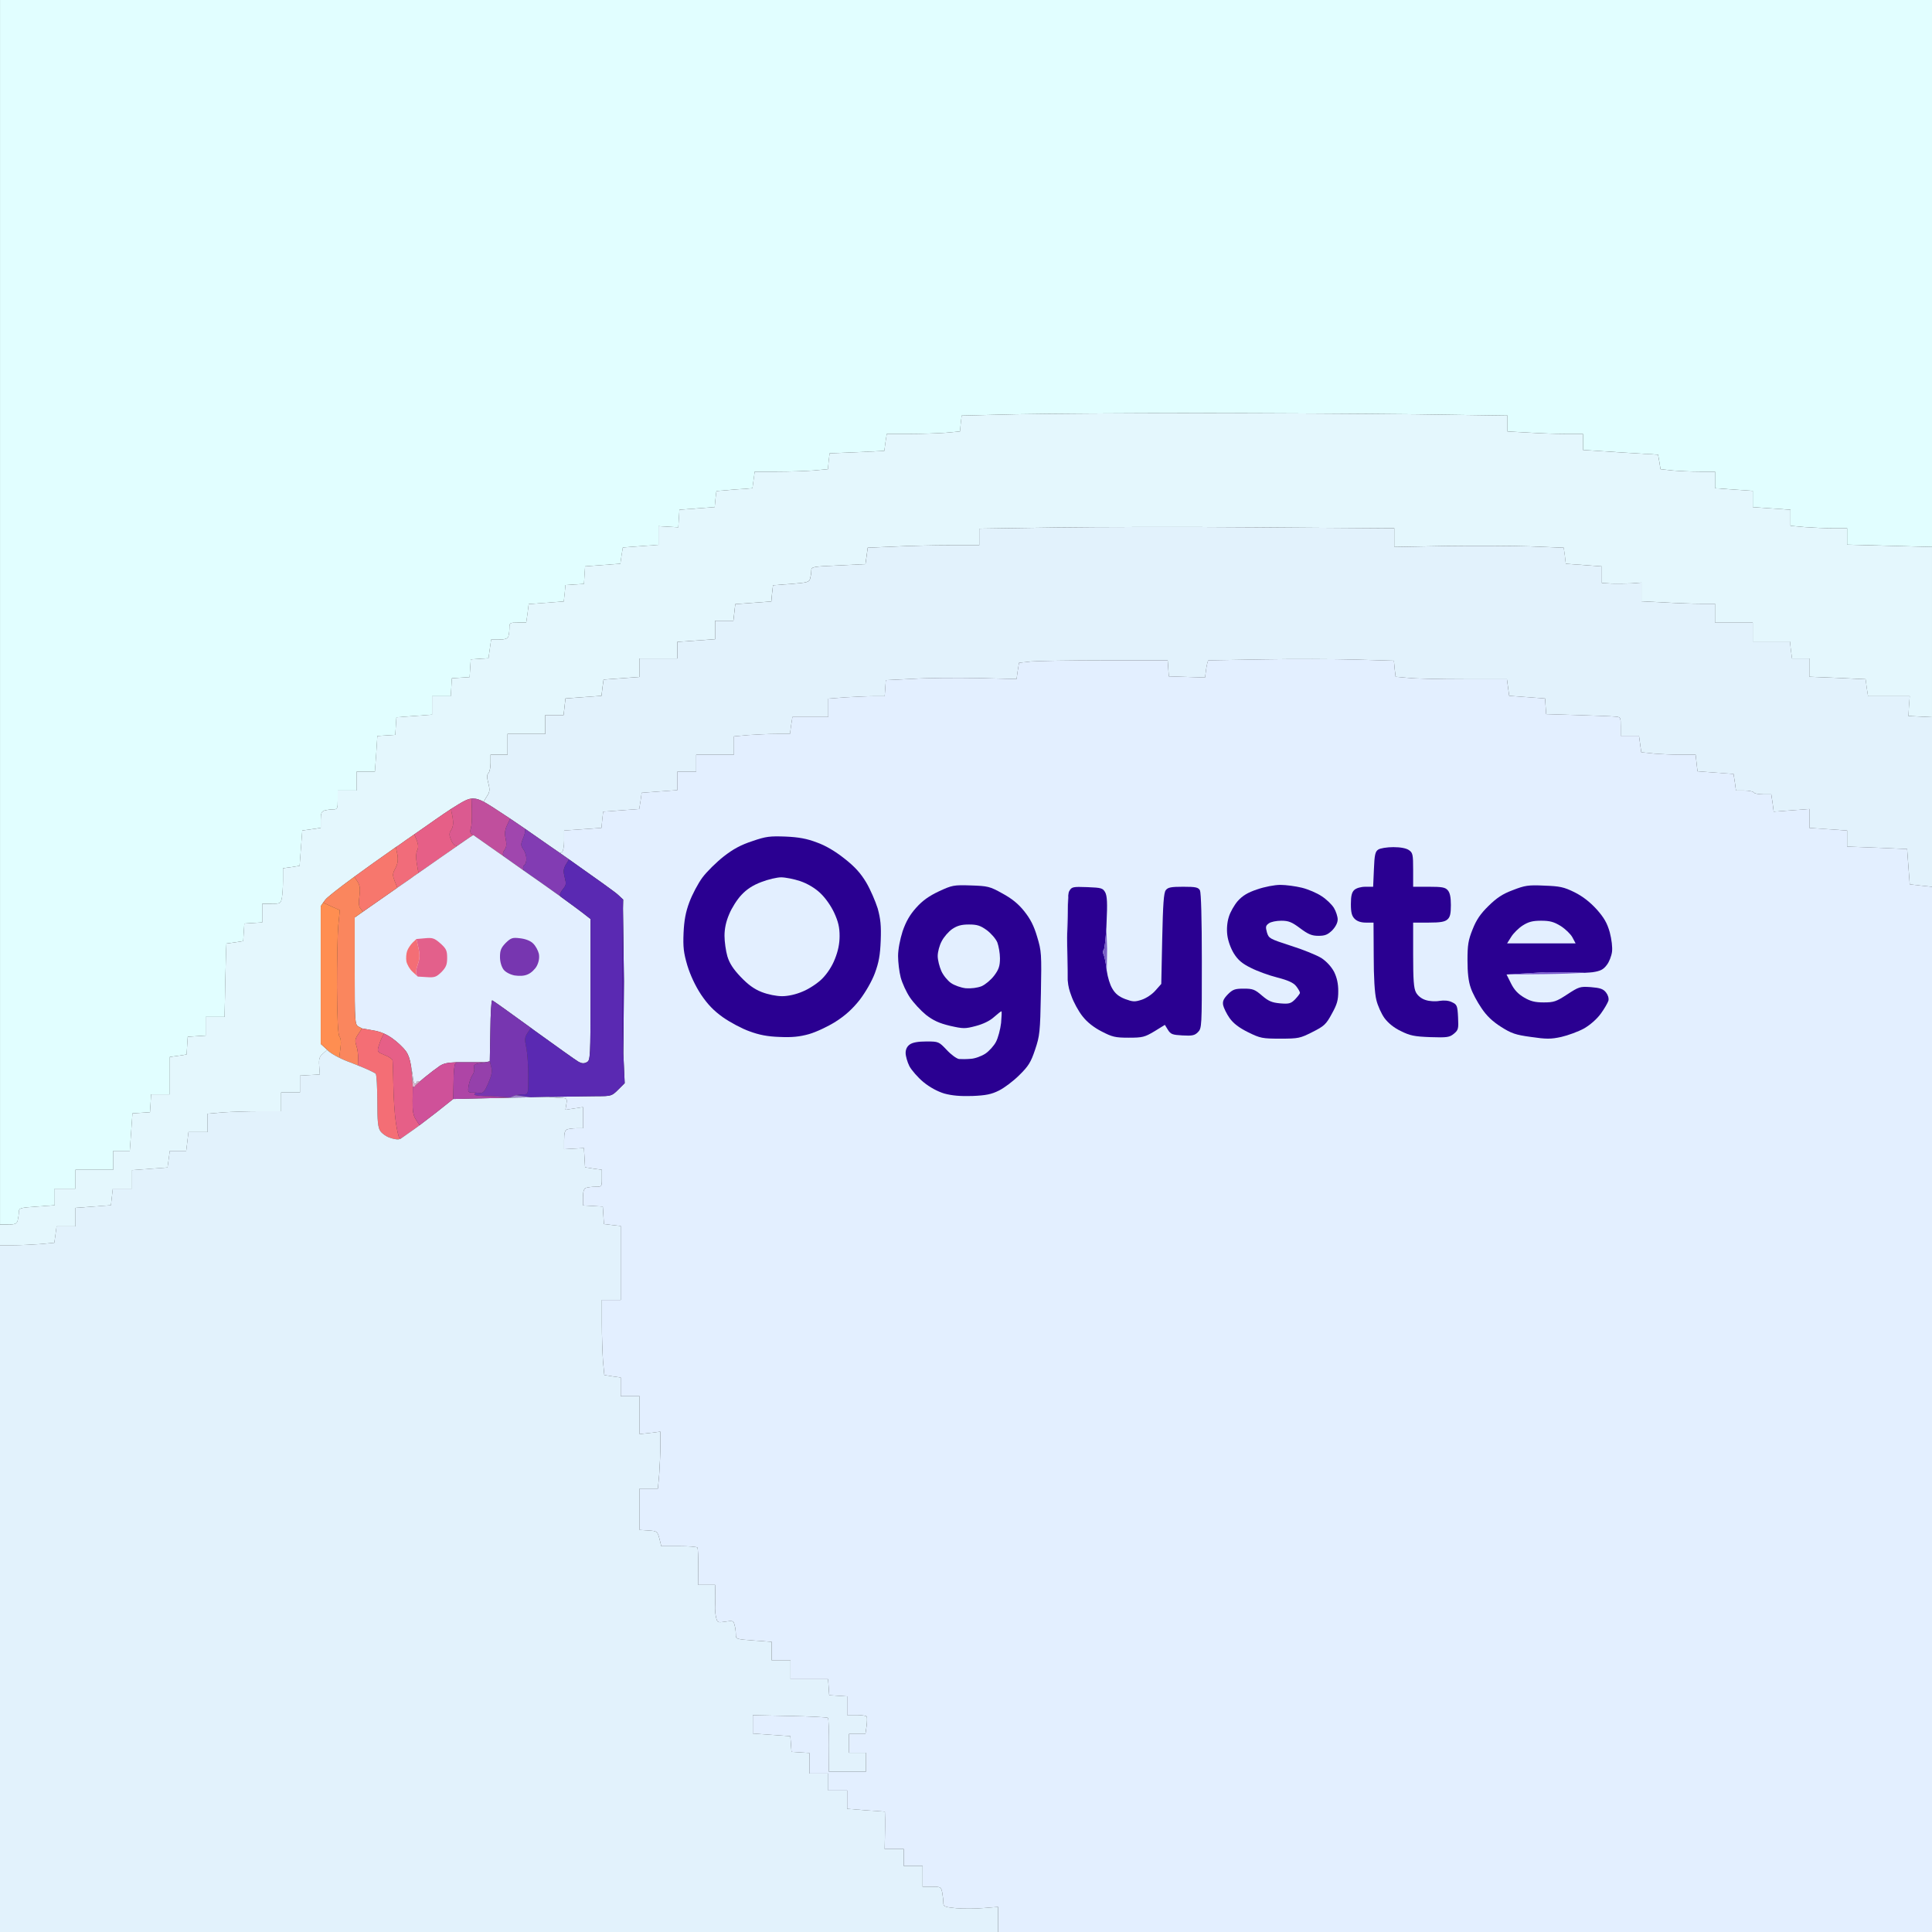 <?xml version="1.0" encoding="UTF-8" standalone="no"?><!DOCTYPE svg PUBLIC "-//W3C//DTD SVG 20010904//EN"
 "http://www.w3.org/Graphics/SVG/1.1/DTD/svg11.dtd">
<svg version="1.1" baseProfile="full" xmlns="http://www.w3.org/2000/svg"
 width="1024pt" height="1024pt" viewBox="0 0 1024 1024" preserveAspectRatio="xMidYMid meet">
<rect x="0" y="0" width="1024" height="1024" fill="#333333" stroke="none"/>
<g id="svg" fill="black" stroke="none" stroke-linecap="round" transform="scale(0.1,0.1)">
<path d="M0 6490l44 0 c37 0 45 -4 50 -22 3 -13 6 -33 6 -45 0 -20 7 -22 95 -28 l95 -7 0 -44 
0 -44 55 0 55 0 0 -50 0 -50 100 0 100 0 0 -50 0 -50 44 0 44 0 7 -99 7 -100 47 -3 
46 -3 3 -47 3 -48 50 0 49 0 0 -99 0 -99 44 -6 45 -7 3 -47 3 -47 47 -3 
48 -3 0 -50 0 -49 50 0 50 0 1 -42 c1 -24 2 -90 3 -148 2 -58 3 -126 4 -152 
l2 -47 44 -6 45 -7 3 -47 3 -46 48 -3 47 -3 0 -50 0 -49 49 0 c46 0 49 -1 55 -31 
3 -17 6 -60 6 -94 l0 -63 44 -6 44 -7 7 -94 7 -93 49 -7 49 -7 0 -43 c0 -34 4 -44 20 -49 
11 -3 31 -6 45 -6 23 0 25 -3 25 -50 l0 -50 50 0 50 0 0 -50 0 -50 49 0 
48 0 7 -94 6 -95 48 -3 47 -3 3 -46 3 -47 95 -7 94 -7 0 -49 0 -49 49 0 
50 0 3 -47 3 -48 47 -3 47 -3 3 -47 3 -47 47 -3 47 -3 7 -50 7 -49 42 0 
c30 0 45 -5 49 -16 3 -9 6 -29 6 -45 0 -28 2 -29 45 -29 l44 0 7 -49 6 -49 93 -7 
93 -7 5 -44 4 -43 49 -3 49 -3 3 -46 3 -47 93 -7 94 -7 6 -43 7 -43 94 -7 
95 -7 0 -49 0 -50 53 3 52 3 3 -46 3 -47 93 -7 94 -7 4 -43 5 -42 95 -8 
96 -7 6 -44 6 -44 118 0 c66 0 153 -3 194 -6 l76 -7 4 -42 5 -42 145 -6 
145 -7 6 -45 7 -45 118 0 c66 0 153 -3 194 -6 l76 -7 4 -42 5 -42 287 -7 
c157 -3 588 -6 956 -6 369 0 891 3 1160 6 l490 7 0 42 0 42 110 6 c61 4 151 7 200 7 
l90 0 0 43 0 42 199 13 199 12 7 39 6 38 65 7 c35 3 100 6 144 6 l80 0 0 44 
0 44 100 7 100 7 0 43 0 43 100 7 100 7 0 43 0 42 77 7 c42 3 109 6 150 6 
l73 0 0 43 0 44 225 6 225 6 0 -1449 0 -1450 -5120 0 -5120 0 0 5120 0 1370 
z" fill="rgb(225, 254, 255)"/>
<path d="M0 6490l0 110 68 0 c38 0 103 -3 144 -6 l76 -7 6 -43 6 -44 50 0 50 0 0 -49 
0 -49 94 -7 94 -7 5 -44 5 -44 51 0 51 0 0 -49 0 -49 94 -7 94 -7 6 -44 
6 -44 43 0 44 0 6 -50 6 -50 51 0 50 0 0 -49 0 -48 80 -7 c44 -3 132 -6 195 -6 
l115 0 0 -50 0 -50 50 0 50 0 0 -44 0 -45 53 -3 52 -3 -3 -45 c-3 -37 1 -50 19 -65 
l23 -21 -34 -31 0 -365 0 -365 13 -19 11 -15 c9 -12 64 -56 154 -122 59 -43 134 -97 220 -157 
4 -2 7 -5 11 -7 32 -23 61 -43 87 -61 90 -63 151 -106 194 -134 67 -43 90 -54 109 -55 
4 -1 9 -1 14 0 12 0 26 4 50 16 l19 -31 c14 -21 15 -33 6 -67 -8 -31 -8 -45 1 -54 
6 -6 11 -30 11 -54 l0 -43 45 0 45 0 0 -55 0 -55 100 0 100 0 0 -50 0 -50 49 0 
48 0 5 -44 5 -44 95 -7 96 -7 5 -43 6 -43 96 -7 95 -7 0 -49 0 -49 100 0 
100 0 0 -44 0 -44 100 -7 100 -7 0 -49 0 -49 49 0 48 0 5 -44 5 -44 95 -7 
96 -7 4 -43 5 -43 96 -7 c86 -7 96 -9 101 -29 3 -11 6 -30 6 -42 0 -20 7 -21 144 -27 
l143 -7 6 -43 6 -44 141 -6 c77 -4 210 -7 295 -7 l155 0 0 -44 0 -44 405 -6 
c223 -3 700 -4 1060 -1 360 3 673 5 695 5 l40 0 0 49 0 50 275 -5 c151 -2 353 -1 449 2 
l174 7 6 42 5 43 96 7 95 7 0 44 0 44 53 3 c28 1 76 0 105 -1 l52 -4 0 50 
0 49 122 6 c66 4 154 7 195 7 l73 0 0 50 0 50 100 0 100 0 0 50 0 50 99 0 
98 0 5 45 6 45 46 0 46 0 0 48 0 49 149 6 149 7 6 45 7 45 111 0 110 0 -4 53 
-3 52 63 3 62 3 0 -901 0 -1 -225 -6 -225 -6 0 -44 0 -43 -73 0 c-41 0 -108 -3 -150 -6 
l-77 -7 0 -42 0 -43 -100 -7 -100 -7 0 -43 0 -43 -100 -7 -100 -7 0 -44 
0 -44 -80 0 c-44 0 -109 -3 -144 -6 l-65 -7 -6 -38 -7 -39 -199 -12 -199 -13 0 -42 
0 -43 -90 0 c-49 0 -139 -3 -200 -7 l-110 -6 0 -42 0 -42 -490 -7 c-269 -3 -791 -6 -1160 -6 
-368 0 -799 3 -956 6 l-287 7 -5 42 -4 42 -76 7 c-41 3 -128 6 -194 6 l-118 0 -7 45 
-6 45 -145 7 -145 6 -5 42 -4 42 -76 7 c-41 3 -128 6 -194 6 l-118 0 -6 44 
-6 44 -96 7 -95 8 -5 42 -4 43 -94 7 -93 7 -3 47 -3 46 -52 -3 -53 -3 0 50 
0 49 -95 7 -94 7 -7 43 -6 43 -94 7 -93 7 -3 47 -3 46 -49 3 -49 3 -4 43 
-5 44 -93 7 -93 7 -6 49 -7 49 -44 0 c-43 0 -45 1 -45 29 0 16 -3 36 -6 45 
-4 11 -19 16 -49 16 l-42 0 -7 49 -7 50 -47 3 -47 3 -3 47 -3 47 -47 3 -47 3 -3 48 
-3 47 -50 0 -49 0 0 49 0 49 -94 7 -95 7 -3 47 -3 46 -47 3 -48 3 -6 95 
-7 94 -48 0 -49 0 0 50 0 50 -50 0 -50 0 0 50 c0 47 -2 50 -25 50 -14 0 -34 3 -45 6 
-16 5 -20 15 -20 49 l0 43 -49 7 -49 7 -7 93 -7 94 -44 7 -44 6 0 63 c0 34 -3 77 -6 94 
-6 30 -9 31 -55 31 l-49 0 0 49 0 50 -47 3 -48 3 -3 46 -3 47 -45 7 -44 6 -2 47 
c-1 26 -2 94 -4 152 -1 58 -2 124 -3 148 l-1 42 -50 0 -50 0 0 49 0 50 -48 3 
-47 3 -3 47 -3 47 -45 7 -44 6 0 99 0 99 -49 0 -50 0 -3 48 -3 47 -46 3 
-47 3 -7 100 -7 99 -44 0 -44 0 0 50 0 50 -100 0 -100 0 0 50 0 50 -55 0 
-55 0 0 44 0 44 -95 7 c-88 6 -95 8 -95 28 0 12 -3 32 -6 45 -5 18 -13 22 -50 22 
l-44 0 z" fill="rgb(228, 247, 253)"/>
<path d="M2563 4249c27 15 69 42 141 90 23 16 49 33 78 53 35 24 74 52 119 83 23 16 46 32 68 47 
l10 -6 c6 -4 11 -31 11 -61 l0 -53 99 -7 99 -7 4 -43 5 -43 96 -7 95 -7 7 -43 
6 -43 94 -7 95 -7 0 -49 0 -49 50 0 50 0 0 -45 0 -45 100 0 100 0 0 -49 
0 -48 77 -7 c42 -3 108 -6 148 -6 l72 0 6 -45 7 -45 95 0 95 0 0 -49 0 -48 92 -7 
c50 -3 117 -6 149 -6 l58 0 3 -42 3 -43 143 -7 c78 -5 234 -6 346 -4 l204 5 6 -43 
7 -43 64 -7 c36 -3 213 -6 394 -6 l330 0 3 43 3 42 96 3 96 3 6 -46 c4 -25 9 -45 12 -45 
3 0 133 -2 290 -5 157 -3 377 -2 489 1 l204 6 4 43 5 42 67 6 c36 4 169 7 295 7 
l228 0 6 44 6 44 95 7 95 7 3 42 3 41 165 5 c91 3 180 6 198 8 32 2 32 3 32 52 
l0 50 49 0 48 0 6 44 6 43 66 7 c36 3 100 6 144 6 l78 0 5 44 5 44 96 7 
95 7 7 44 6 44 44 0 c24 0 47 5 50 10 3 6 26 10 49 10 l44 0 7 46 6 46 95 -7 
94 -7 0 50 0 50 100 7 100 7 0 43 0 42 159 6 159 7 7 94 7 93 59 7 59 6 
0 -899 -62 -3 -63 -3 3 -52 4 -53 -110 0 -111 0 -7 -45 -6 -45 -149 -7 -149 -6 0 -49 
0 -48 -46 0 -46 0 -6 -45 -5 -45 -98 0 -99 0 0 -50 0 -50 -100 0 -100 0 0 -50 
0 -50 -73 0 c-41 0 -129 -3 -195 -7 l-122 -6 0 -49 0 -50 -52 4 c-29 1 -77 2 -105 1 
l-53 -3 0 -44 0 -44 -95 -7 -96 -7 -5 -43 -6 -42 -174 -7 c-96 -3 -298 -4 -449 -2 
l-275 5 0 -50 0 -49 -40 0 c-22 0 -335 -2 -695 -5 -360 -3 -837 -2 -1060 1 
l-405 6 0 44 0 44 -155 0 c-85 0 -218 3 -295 7 l-141 6 -6 44 -6 43 -143 7 
c-137 6 -144 7 -144 27 0 12 -3 31 -6 42 -5 20 -15 22 -101 29 l-96 7 -5 43 
-4 43 -96 7 -95 7 -5 44 -5 44 -48 0 -49 0 0 49 0 49 -100 7 -100 7 0 44 
0 44 -100 0 -100 0 0 49 0 49 -95 7 -96 7 -6 43 -5 43 -96 7 -95 7 -5 44 
-5 44 -48 0 -49 0 0 50 0 50 -100 0 -100 0 0 55 0 55 -45 0 -45 0 0 43 c0 24 -5 48 -11 54 
-9 9 -9 23 -1 54 9 34 8 46 -6 67 l-19 31 z" fill="rgb(226, 242, 252)"/>
<path d="M2969 4522c16 11 32 22 47 33 139 98 247 175 259 187 l28 26 -1 47 5 385 
-3 385 c1 26 2 50 3 68 l4 88 -34 34 c-34 34 -38 35 -111 35 -30 0 -135 2 -261 4 
l51 4 c50 2 51 2 46 33 l-5 31 47 -7 46 -7 0 56 0 56 -34 0 c-19 0 -41 3 -50 6 
-12 4 -16 20 -16 56 l0 49 53 -3 52 -3 3 51 3 51 44 7 45 6 0 45 c0 45 0 45 -34 45 
-19 0 -41 3 -50 6 -11 4 -16 19 -16 50 l0 43 53 3 52 3 3 46 3 47 44 5 45 5 0 196 
0 196 -50 0 -50 0 0 123 c0 68 3 158 6 200 l7 75 43 7 44 6 0 50 0 49 50 0 
50 0 0 101 0 100 55 -6 55 -7 0 74 c0 41 -3 109 -6 151 l-7 77 -48 0 -49 0 0 109 
0 110 47 3 c46 3 47 4 58 43 l10 40 93 0 c52 0 96 3 99 8 2 4 4 50 4 102 
l-1 95 45 0 45 0 1 43 c1 23 0 54 -1 70 -1 15 1 41 5 58 7 29 8 30 49 24 
39 -6 44 -5 49 17 4 12 7 35 7 50 0 26 1 26 95 33 l95 7 0 49 0 49 50 0 
50 0 0 50 0 50 99 0 100 0 3 42 3 43 48 3 47 3 0 50 0 49 49 0 c28 0 52 4 55 8 
2 4 2 27 -1 50 l-6 42 -43 0 -44 0 0 50 0 50 45 0 45 0 0 50 0 50 -99 0 
-98 0 1 -140 c0 -76 -2 -142 -6 -145 -3 -3 -94 -8 -202 -10 l-196 -4 0 49 
0 48 99 7 100 7 3 42 3 41 47 3 48 3 0 55 0 54 50 0 50 0 0 45 0 45 50 0 
50 0 0 49 0 48 100 8 100 7 1 41 c0 23 0 68 -1 100 l-1 57 50 0 51 0 0 45 
0 45 50 0 50 0 0 55 0 55 49 0 c46 0 49 1 55 31 3 17 6 42 6 54 0 20 6 23 69 29 
38 3 103 3 145 -1 l76 -6 0 67 0 66 4950 0 0 -3670 0 -1870 -59 -6 -59 -7 -7 -93 
-7 -94 -159 -7 -159 -6 0 -42 0 -43 -100 -7 -100 -7 0 -50 0 -50 -94 7 -95 7 -6 -46 
-7 -46 -44 0 c-23 0 -46 -4 -49 -10 -3 -5 -26 -10 -50 -10 l-44 0 -6 -44 
-7 -44 -95 -7 -96 -7 -5 -44 -5 -44 -78 0 c-44 0 -108 -3 -144 -6 l-66 -7 -6 -43 
-6 -44 -48 0 -49 0 0 -50 c0 -49 0 -50 -32 -52 -18 -2 -107 -5 -198 -8 l-165 -5 -3 -41 
-3 -42 -95 -7 -95 -7 -6 -44 -6 -44 -228 0 c-126 0 -259 -3 -295 -7 l-67 -6 -5 -42 
-4 -43 -204 -6 c-112 -3 -332 -4 -489 -1 -157 3 -287 5 -290 5 -3 0 -8 20 -12 45 
l-6 46 -96 -3 -96 -3 -3 -42 -3 -43 -330 0 c-181 0 -358 3 -394 6 l-64 7 -7 43 
-6 43 -204 -5 c-112 -2 -268 -1 -346 4 l-143 7 -3 43 -3 42 -58 0 c-32 0 -99 3 -149 6 
l-92 7 0 48 0 49 -95 0 -95 0 -7 45 -6 45 -72 0 c-40 0 -106 3 -148 6 l-77 7 0 48 
0 49 -100 0 -100 0 0 45 0 45 -50 0 -50 0 0 49 0 49 -95 7 -94 7 -6 43 -7 43 -95 7 
-96 7 -5 43 -4 43 -99 7 -99 7 0 53 c0 30 -5 57 -11 61 l-10 6 z" fill="rgb(227, 239, 255)"/>
<path d="M2390 4288l9 44 c5 31 3 49 -7 66 -12 18 -12 27 -2 52 7 17 16 30 21 30 l12 4 
c39 -27 64 -44 68 -47 l18 -11 -11 -7 c-6 -4 -7 -16 -2 -30 4 -13 6 -54 5 -91 
l-2 -65 c-19 1 -42 12 -109 55 z" fill="rgb(219, 90, 144)"/>
<path d="M2499 4233l2 65 c1 37 -1 78 -5 91 -5 14 -4 26 2 30 l11 7 162 114 -4 -8 
c-4 -5 0 -18 8 -29 10 -14 11 -30 5 -58 -6 -28 -4 -46 8 -72 l16 -34 c-72 -48 -114 -75 -141 -90 
-24 -12 -38 -16 -50 -16 -5 -1 -10 -1 -14 0 z" fill="rgb(192, 79, 157)"/>
<path d="M2196 4422l14 35 c8 22 8 37 1 51 -6 11 -7 38 -2 68 l9 51 c81 -57 155 -108 205 -143 
l-12 -4 c-5 0 -14 -13 -21 -30 -10 -25 -10 -34 2 -52 10 -17 12 -35 7 -66 
l-9 -44 c-43 28 -104 71 -194 134 z" fill="rgb(230, 95, 135)"/>
<path d="M2704 4339l-16 34 c-12 26 -14 44 -8 72 6 28 5 44 -5 58 -8 11 -12 24 -8 29 
l4 8 103 73 c1 1 2 1 3 2 l-4 -11 c-2 -6 0 -15 6 -19 6 -3 11 -18 11 -33 
0 -15 -7 -38 -16 -50 -14 -20 -14 -28 -3 -55 8 -18 13 -36 11 -42 l0 -13 
c-29 -20 -55 -37 -78 -53 zm73 276 c0 0 0 0 0 0 l0 0 z" fill="rgb(160, 70, 174)"/>
<path d="M2782 4392l0 13 c2 6 -3 24 -11 42 -11 27 -11 35 3 55 9 12 16 35 16 50 0 15 -5 30 -11 33 
-6 4 -8 13 -6 19 l4 11 0 0 c71 49 139 98 194 137 l-3 -8 c-2 -5 6 -19 16 -32 
17 -20 18 -28 9 -62 -8 -32 -7 -44 6 -67 l17 -28 c-15 -11 -31 -22 -47 -33 
-22 -15 -45 -31 -68 -47 -45 -31 -84 -59 -119 -83 z" fill="rgb(130, 60, 179)"/>
<path d="M2098 4490l9 43 c4 26 0 49 -12 70 -15 29 -15 36 -3 67 l14 35 71 -49 c13 -10 27 -20 41 -29 
l-9 -51 c-5 -30 -4 -57 2 -68 7 -14 7 -29 -1 -51 l-14 -35 c-26 18 -55 38 -87 61 
-4 2 -7 5 -11 7 z" fill="rgb(241, 108, 122)"/>
<path d="M2423 4484c-50 35 -124 86 -205 143 -14 9 -28 19 -41 29 l-71 49 -182 127 
-44 31 0 283 c0 271 1 284 20 295 l19 10 57 10 c21 3 40 9 59 17 16 7 31 16 45 26 
27 19 59 50 72 68 13 19 20 40 26 74 l9 52 c2 30 8 50 14 47 5 -4 9 -8 9 -11 
0 -2 2 -4 5 -4 l8 4 c8 -7 17 -15 27 -23 28 -23 64 -50 80 -61 20 -13 38 -18 90 -20 
12 0 27 0 45 0 l105 0 13 -2 13 -3 3 -163 c1 -90 5 -162 10 -160 4 1 95 66 205 146 
5 4 11 8 16 12 118 85 224 161 237 168 17 9 28 10 43 2 19 -10 20 -21 20 -385 
l0 -374 -45 -35 c-13 -10 -56 -42 -114 -84 -55 -39 -123 -88 -194 -137 0 0 0 0 0 0 
-1 -1 -2 -1 -3 -2 l-103 -73 -162 -114 -18 11 c-4 3 -29 20 -68 47 z" fill="rgb(227, 239, 255)"/>
<path d="M3988 4458c-61 20 -102 42 -153 82 -38 30 -89 80 -112 111 -23 31 -54 90 -69 130 
-20 53 -28 98 -31 164 -3 74 0 104 20 172 16 52 42 108 73 155 36 53 67 85 116 120 
37 26 100 60 140 74 51 19 96 28 160 30 65 3 106 -1 156 -15 38 -11 100 -40 141 -66 
52 -33 90 -68 128 -116 31 -41 64 -98 80 -141 21 -57 28 -95 31 -173 3 -79 -1 -115 -16 -170 
-12 -38 -39 -101 -61 -138 -30 -50 -61 -84 -116 -127 -48 -38 -100 -69 -146 -85 
-52 -20 -96 -28 -165 -31 -83 -3 -104 -1 -176 24 z" fill="rgb(42, 0, 145)"/>
<path d="M7305 4503c-16 10 -20 28 -23 105 l-4 92 -41 0 c-24 0 -48 7 -59 17 -13 12 -18 31 -18 75 
0 45 5 63 20 78 13 13 33 20 60 20 l40 0 1 178 c0 111 5 197 14 232 7 30 27 74 43 96 
20 27 51 52 87 69 48 24 72 29 156 32 89 3 102 1 125 -18 24 -20 25 -27 22 -88 
-3 -61 -6 -67 -32 -79 -17 -9 -42 -11 -67 -7 -22 4 -54 2 -74 -5 -22 -7 -41 -23 -50 -40 
-12 -22 -15 -68 -15 -200 l0 -170 82 0 c62 0 86 -4 100 -17 14 -12 18 -31 18 -76 
0 -42 -5 -66 -17 -79 -13 -15 -31 -18 -100 -18 l-83 0 0 -89 c0 -82 -2 -91 -22 -105 
-14 -10 -44 -16 -83 -16 -34 0 -70 6 -80 13 z" fill="rgb(42, 0, 145)"/>
<path d="M1878 4647l17 26 c13 21 15 38 10 77 -5 36 -3 55 6 66 l13 16 182 -127 -14 -35 
c-12 -31 -12 -38 3 -67 12 -21 16 -44 12 -70 l-9 -43 c-86 60 -161 114 -220 157 
z" fill="rgb(247, 119, 109)"/>
<path d="M3016 4555l-17 28 c-13 23 -14 35 -6 67 9 34 8 42 -9 62 -10 13 -18 27 -16 32 
l3 8 c58 42 101 74 114 84 l45 35 0 374 c0 364 -1 375 -20 385 -15 8 -26 7 -43 -2 
-13 -7 -119 -83 -237 -168 -5 -4 -11 -8 -16 -12 l-18 27 c-15 22 -16 34 -7 76 
6 28 11 95 11 149 0 100 0 100 -25 100 -11 0 -27 2 -40 5 l40 5 40 6 c31 -1 61 -1 90 -2 
126 -2 231 -4 261 -4 73 0 77 -1 111 -35 l34 -34 -4 -88 c-1 -18 -2 -42 -3 -68 
-2 -45 -4 -98 -5 -140 -1 -66 -1 -245 1 -398 l2 -232 1 -47 -28 -26 c-12 -12 -120 -89 -259 -187 
z" fill="rgb(90, 41, 178)"/>
<path d="M1713 4784l45 21 43 19 -8 81 c-4 44 -7 191 -7 328 1 170 6 252 13 261 8 9 10 32 5 65 
l-6 47 c22 11 49 22 79 33 7 3 13 5 20 8 l1 -36 c1 -20 -3 -51 -9 -68 -9 -28 -7 -37 10 -62 
l20 -30 -19 -10 c-19 -11 -20 -24 -20 -295 l0 -283 44 -31 -13 -16 c-9 -11 -11 -30 -6 -66 
5 -39 3 -56 -10 -77 l-17 -26 c-90 66 -145 110 -154 122 l-11 15 z" fill="rgb(250, 134, 94)"/>
<path d="M4035 4675c-45 17 -77 38 -105 68 -23 24 -52 70 -65 102 -17 39 -25 77 -25 115 
0 31 7 80 15 108 11 37 31 68 70 109 39 41 71 65 112 81 33 13 78 22 108 22 
32 0 73 -9 110 -25 32 -13 78 -43 102 -67 27 -27 53 -66 68 -105 17 -42 25 -81 25 -122 
0 -46 -7 -76 -29 -124 -18 -38 -47 -79 -75 -105 -28 -26 -67 -49 -105 -62 
-33 -11 -79 -20 -101 -20 -22 0 -69 11 -105 25 z" fill="rgb(227, 239, 255)"/>
<path d="M4977 4724c-53 25 -87 49 -121 87 -34 38 -54 73 -72 125 -14 44 -24 96 -24 131 
0 32 6 84 14 114 8 30 30 78 49 106 19 28 57 69 85 92 39 30 69 44 127 58 
71 16 80 16 137 1 38 -10 74 -27 96 -47 19 -17 37 -31 40 -31 2 0 1 28 -2 62 
-4 34 -16 79 -27 100 -11 21 -36 49 -57 63 -20 13 -55 26 -77 27 -22 2 -50 2 -62 1 
-13 -2 -42 -23 -65 -48 -42 -44 -43 -45 -108 -45 -43 0 -73 5 -88 16 -14 10 -22 25 -22 45 
0 16 9 48 20 70 12 22 45 60 74 84 34 28 75 50 111 61 41 11 84 15 149 13 
72 -3 101 -9 141 -29 28 -14 76 -50 107 -81 49 -48 62 -69 84 -135 25 -74 27 -93 31 -299 
4 -210 3 -224 -20 -300 -17 -58 -36 -95 -69 -136 -31 -39 -66 -67 -116 -94 
-66 -37 -77 -39 -167 -42 -90 -3 -99 -1 -168 31 z" fill="rgb(42, 0, 145)"/>
<path d="M6663 4714c-51 17 -78 34 -103 62 -18 21 -40 59 -47 84 -9 28 -12 64 -8 96 
4 32 18 70 35 98 22 35 45 54 90 76 33 17 96 40 140 51 58 15 86 28 100 46 
11 14 20 30 20 35 0 5 -12 20 -26 35 -22 22 -32 25 -79 21 -43 -4 -61 -11 -96 -41 
-38 -33 -49 -37 -97 -37 -46 0 -58 4 -84 30 -23 24 -29 37 -25 58 3 14 18 45 34 68 
21 29 50 51 98 75 65 32 76 34 171 34 96 0 105 -2 170 -35 62 -31 73 -41 103 -97 
28 -50 34 -72 34 -120 0 -40 -7 -71 -22 -102 -15 -28 -40 -55 -67 -73 -24 -15 -97 -45 -161 -65 
-114 -37 -118 -39 -128 -71 -8 -29 -7 -36 10 -48 10 -8 40 -14 66 -14 39 0 56 7 100 40 
43 32 62 40 97 40 35 0 49 -6 73 -29 18 -19 29 -40 29 -58 0 -15 -9 -43 -20 -61 
-11 -18 -40 -46 -65 -62 -25 -17 -72 -37 -105 -45 -33 -8 -84 -15 -114 -15 
-30 0 -83 10 -123 24 z" fill="rgb(42, 0, 145)"/>
<path d="M7985 5165l208 -12 207 3 c19 -1 34 -2 41 -3 41 -6 57 -14 75 -38 13 -16 25 -48 28 -70 
3 -24 -2 -66 -12 -104 -14 -49 -30 -77 -70 -122 -36 -39 -73 -68 -117 -90 
-57 -28 -78 -32 -160 -35 -85 -4 -103 -1 -167 24 -54 20 -85 41 -128 83 
-43 42 -65 74 -85 125 -23 57 -27 83 -27 164 0 64 5 111 17 145 9 28 35 76 57 108 
27 41 59 71 103 99 55 35 77 43 159 54 82 12 106 12 161 0 35 -8 90 -28 121 -45 
34 -20 68 -50 89 -79 19 -26 36 -56 40 -68 3 -13 -2 -30 -13 -44 -15 -19 -32 -24 -80 -28 
-58 -4 -63 -2 -126 39 -58 38 -71 42 -124 42 -46 0 -70 -6 -104 -26 -32 -19 -52 -40 -69 -74 
l-24 -48 z" fill="rgb(42, 0, 145)"/>
<path d="M5662 4746l-6 224 3 225 c3 36 9 55 19 82 12 35 39 84 60 110 24 31 60 59 101 80 
56 29 72 33 143 33 74 0 85 -3 137 -34 l55 -34 16 26 c15 24 24 27 77 30 
52 3 65 0 82 -17 21 -21 21 -30 21 -377 0 -226 -4 -362 -10 -375 -9 -16 -22 -19 -89 -19 
-63 0 -81 3 -92 18 -11 13 -15 75 -19 257 l-5 240 -31 35 c-17 20 -49 41 -73 49 
-37 12 -47 11 -88 -4 -33 -13 -52 -28 -68 -56 -12 -20 -24 -59 -29 -94 -1 -2 -1 -4 -1 -7 
-4 -35 -11 -70 -16 -79 -4 -9 -4 -20 1 -25 5 -5 10 -56 14 -119 0 -8 1 -17 1 -25 
5 -103 3 -141 -7 -160 -13 -23 -20 -25 -95 -28 -77 -3 -83 -1 -95 20 -3 4 -5 12 -6 24 
z" fill="rgb(42, 0, 145)"/>
<path d="M5662 4746c-5 35 -7 105 -7 234 0 115 1 175 4 215 l-3 -225 6 -224 z" fill="rgb(176, 174, 225)"/>
<path d="M1734 5564l1 2 c13 12 34 26 63 40 l6 -47 c5 -33 3 -56 -5 -65 -7 -9 -12 -91 -13 -261 
0 -137 3 -284 7 -328 l8 -81 -43 -19 -45 -21 -13 19 0 365 0 365 34 31 z" fill="rgb(255, 142, 81)"/>
<path d="M3302 4815l-2 232 c-2 153 -2 332 -1 398 1 42 3 95 5 140 l3 -385 -5 -385 
z" fill="rgb(83, 27, 179)"/>
<path d="M8071 4905c-22 14 -49 41 -61 60 l-22 35 181 0 182 0 -17 -32 c-9 -17 -37 -44 -62 -60 
-36 -22 -57 -28 -104 -28 -45 0 -67 6 -97 25 z" fill="rgb(227, 239, 255)"/>
<path d="M5047 4924c-20 14 -45 43 -56 65 -12 22 -21 57 -21 78 0 21 9 56 19 79 10 23 33 51 51 64 
19 13 53 25 79 28 29 2 61 -2 84 -11 20 -9 50 -34 67 -57 24 -32 30 -51 30 -91 
0 -27 -7 -65 -14 -84 -8 -19 -33 -48 -56 -65 -33 -24 -51 -30 -94 -30 -40 0 -62 6 -89 24 
z" fill="rgb(227, 239, 255)"/>
<path d="M5866 5145l2 -115 -4 -115 c-4 63 -9 114 -14 119 -5 5 -5 16 -1 25 5 9 12 44 16 79 
0 3 0 5 1 7 z" fill="rgb(121, 96, 198)"/>
<path d="M2207 4977l11 48 c8 37 7 57 -4 88 -8 21 -11 44 -7 51 l7 12 48 3 c42 3 51 -1 78 -27 
24 -25 30 -39 30 -75 0 -39 -5 -49 -36 -77 -32 -28 -42 -31 -82 -27 l-45 4 
z" fill="rgb(227, 96, 139)"/>
<path d="M2680 4998c-24 25 -30 39 -30 74 0 26 8 52 19 67 11 14 34 26 58 31 27 4 52 3 71 -6 
17 -7 38 -27 47 -44 11 -21 15 -44 11 -65 -4 -17 -17 -42 -31 -55 -14 -14 -41 -24 -69 -27 
-40 -5 -48 -2 -76 25 z" fill="rgb(119, 54, 176)"/>
<path d="M2207 4977l-20 19 c-10 10 -24 30 -29 44 -5 14 -7 39 -4 56 4 17 18 42 33 55 
l27 25 -7 -12 c-4 -7 -1 -30 7 -51 11 -31 12 -51 4 -88 l-11 -48 z" fill="rgb(244, 110, 117)"/>
<path d="M7985 5165l0 0 203 -2 c80 -1 162 -4 212 -7 l-207 -3 -208 12 z" fill="rgb(118, 85, 203)"/>
<path d="M2596 5625l8 31 c6 22 2 44 -16 85 -19 44 -27 54 -46 52 l-22 -2 -6 10 c-3 5 34 9 90 9 
l99 7 22 -9 c3 -1 6 -2 10 -3 13 -3 29 -5 40 -5 25 0 25 0 25 -100 0 -54 -5 -121 -11 -149 
-9 -42 -8 -54 7 -76 l18 -27 c-110 -80 -201 -145 -205 -146 -5 -2 -9 70 -10 160 
l-3 163 z" fill="rgb(119, 54, 176)"/>
<path d="M1919 5451l-20 30 c-17 25 -19 34 -10 62 6 17 10 48 9 68 l-1 36 c50 20 91 39 95 45 
4 7 8 73 8 146 0 104 3 138 16 157 9 13 31 29 50 35 19 7 39 10 46 9 l11 -3 
-7 -7 c-4 -4 -12 -40 -18 -81 -6 -40 -12 -127 -13 -193 -1 -66 -3 -126 -4 -133 
0 -8 -19 -21 -42 -30 -36 -14 -40 -18 -34 -41 4 -14 12 -37 19 -51 l11 -22 
c-19 -8 -38 -14 -59 -17 l-57 -10 z" fill="rgb(244, 110, 117)"/>
<path d="M2035 5478l-11 22 c-7 14 -15 37 -19 51 -6 23 -2 27 34 41 23 9 42 22 42 30 
1 7 3 67 4 133 1 66 7 153 13 193 6 41 14 77 18 81 l7 7 51 -36 c12 -8 30 -21 50 -36 
l-19 -29 c-15 -23 -19 -46 -18 -102 l1 -73 -6 -77 c-2 -14 -3 -26 -4 -37 
-6 -34 -13 -55 -26 -74 -13 -18 -45 -49 -72 -68 -14 -10 -29 -19 -45 -26 
z" fill="rgb(230, 95, 135)"/>
<path d="M0 6600l0 3640 5120 0 170 0 0 -66 0 -67 -76 6 c-42 4 -107 4 -145 1 -63 -6 -69 -9 -69 -29 
0 -12 -3 -37 -6 -54 -6 -30 -9 -31 -55 -31 l-49 0 0 -55 0 -55 -50 0 -50 0 0 -45 
0 -45 -51 0 -50 0 1 -57 c1 -32 1 -77 1 -100 l-1 -41 -100 -7 -100 -8 0 -48 
0 -49 -50 0 -50 0 0 -45 0 -45 -50 0 -50 0 0 -54 0 -55 -48 -3 -47 -3 -3 -41 
-3 -42 -100 -7 -99 -7 0 -48 0 -49 196 4 c108 2 199 7 202 10 4 3 6 69 6 145 
l-1 140 98 0 99 0 0 -50 0 -50 -45 0 -45 0 0 -50 0 -50 44 0 43 0 6 -42 
c3 -23 3 -46 1 -50 -3 -4 -27 -8 -55 -8 l-49 0 0 -49 0 -50 -47 -3 -48 -3 -3 -43 
-3 -42 -100 0 -99 0 0 -50 0 -50 -50 0 -50 0 0 -49 0 -49 -95 -7 c-94 -7 -95 -7 -95 -33 
0 -15 -3 -38 -7 -50 -5 -22 -10 -23 -49 -17 -41 6 -42 5 -49 -24 -4 -17 -6 -43 -5 -58 
1 -16 2 -47 1 -70 l-1 -43 -45 0 -45 0 1 -95 c0 -52 -2 -98 -4 -102 -3 -5 -47 -8 -99 -8 
l-93 0 -10 -40 c-11 -39 -12 -40 -58 -43 l-47 -3 0 -110 0 -109 49 0 48 0 7 -77 
c3 -42 6 -110 6 -151 l0 -74 -55 7 -55 6 0 -100 0 -101 -50 0 -50 0 0 -49 
0 -50 -44 -6 -43 -7 -7 -75 c-3 -42 -6 -132 -6 -200 l0 -123 50 0 50 0 0 -196 
0 -196 -45 -5 -44 -5 -3 -47 -3 -46 -52 -3 -53 -3 0 -43 c0 -31 5 -46 16 -50 
9 -3 31 -6 50 -6 34 0 34 0 34 -45 l0 -45 -45 -6 -44 -7 -3 -51 -3 -51 -52 3 
-53 3 0 -49 c0 -36 4 -52 16 -56 9 -3 31 -6 50 -6 l34 0 0 -56 0 -56 -46 7 
-47 7 5 -31 c5 -31 4 -31 -46 -33 l-51 -4 c-29 1 -59 1 -90 2 -23 0 -46 1 -69 1 
l-45 1 -299 7 -88 70 c-29 22 -62 48 -90 69 -20 15 -38 28 -50 36 l-51 36 
-11 3 c-7 1 -27 -2 -46 -9 -19 -6 -41 -22 -50 -35 -13 -19 -16 -53 -16 -157 
0 -73 -4 -139 -8 -146 -4 -6 -45 -25 -95 -45 -7 -3 -13 -5 -20 -8 -30 -11 -57 -22 -79 -33 
-29 -14 -50 -28 -63 -40 l-1 -2 -23 21 c-18 15 -22 28 -19 65 l3 45 -52 3 
-53 3 0 45 0 44 -50 0 -50 0 0 50 0 50 -115 0 c-63 0 -151 3 -195 6 l-80 7 0 48 
0 49 -50 0 -51 0 -6 50 -6 50 -44 0 -43 0 -6 44 -6 44 -94 7 -94 7 0 49 
0 49 -51 0 -51 0 -5 44 -5 44 -94 7 -94 7 0 49 0 49 -50 0 -50 0 -6 44 -6 43 -76 7 
c-41 3 -106 6 -144 6 l-68 0 z" fill="rgb(226, 242, 252)"/>
<path d="M2223 5734c-14 12 -23 20 -23 22 0 2 -3 4 -6 4 l-6 0 -1 73 c-1 56 3 79 18 102 
l19 29 c28 -21 61 -47 90 -69 l88 -70 2 -90 c0 -50 4 -93 9 -97 l7 -8 c-52 2 -70 7 -90 20 
-16 11 -52 38 -80 61 -10 8 -19 16 -27 23 z" fill="rgb(207, 81, 153)"/>
<path d="M2420 5630l-7 8 c-5 4 -9 47 -9 97 l-2 90 299 -7 2 -1 -99 -7 c-56 0 -93 -4 -90 -9 
l6 -10 -21 0 c-18 -1 -20 -6 -15 -37 4 -20 12 -45 20 -56 8 -10 12 -28 9 -38 
-4 -14 2 -20 26 -24 l31 -6 -105 0 c-18 0 -33 0 -45 0 z" fill="rgb(174, 69, 166)"/>
<path d="M2570 5630l-31 6 c-24 4 -30 10 -26 24 3 10 -1 28 -9 38 -8 11 -16 36 -20 56 
-5 31 -3 36 15 37 l21 0 22 2 c19 2 27 -8 46 -52 18 -41 22 -63 16 -85 l-8 -31 
-13 3 -13 2 z" fill="rgb(149, 64, 171)"/>
<path d="M2178 5646c1 11 2 23 4 37 l6 77 6 0 c3 0 6 -2 6 -4 0 -2 9 -10 23 -22 l-8 -4 
c-3 0 -5 2 -5 4 0 3 -4 7 -9 11 -6 3 -12 -17 -14 -47 l-9 -52 z" fill="rgb(219, 183, 206)"/>
<path d="M2735 5805c-4 1 -7 2 -10 3 l-22 9 -2 1 45 -1 c23 0 46 -1 69 -1 l-40 -6 
-40 -5 z" fill="rgb(160, 131, 208)"/>
</g>
</svg>
